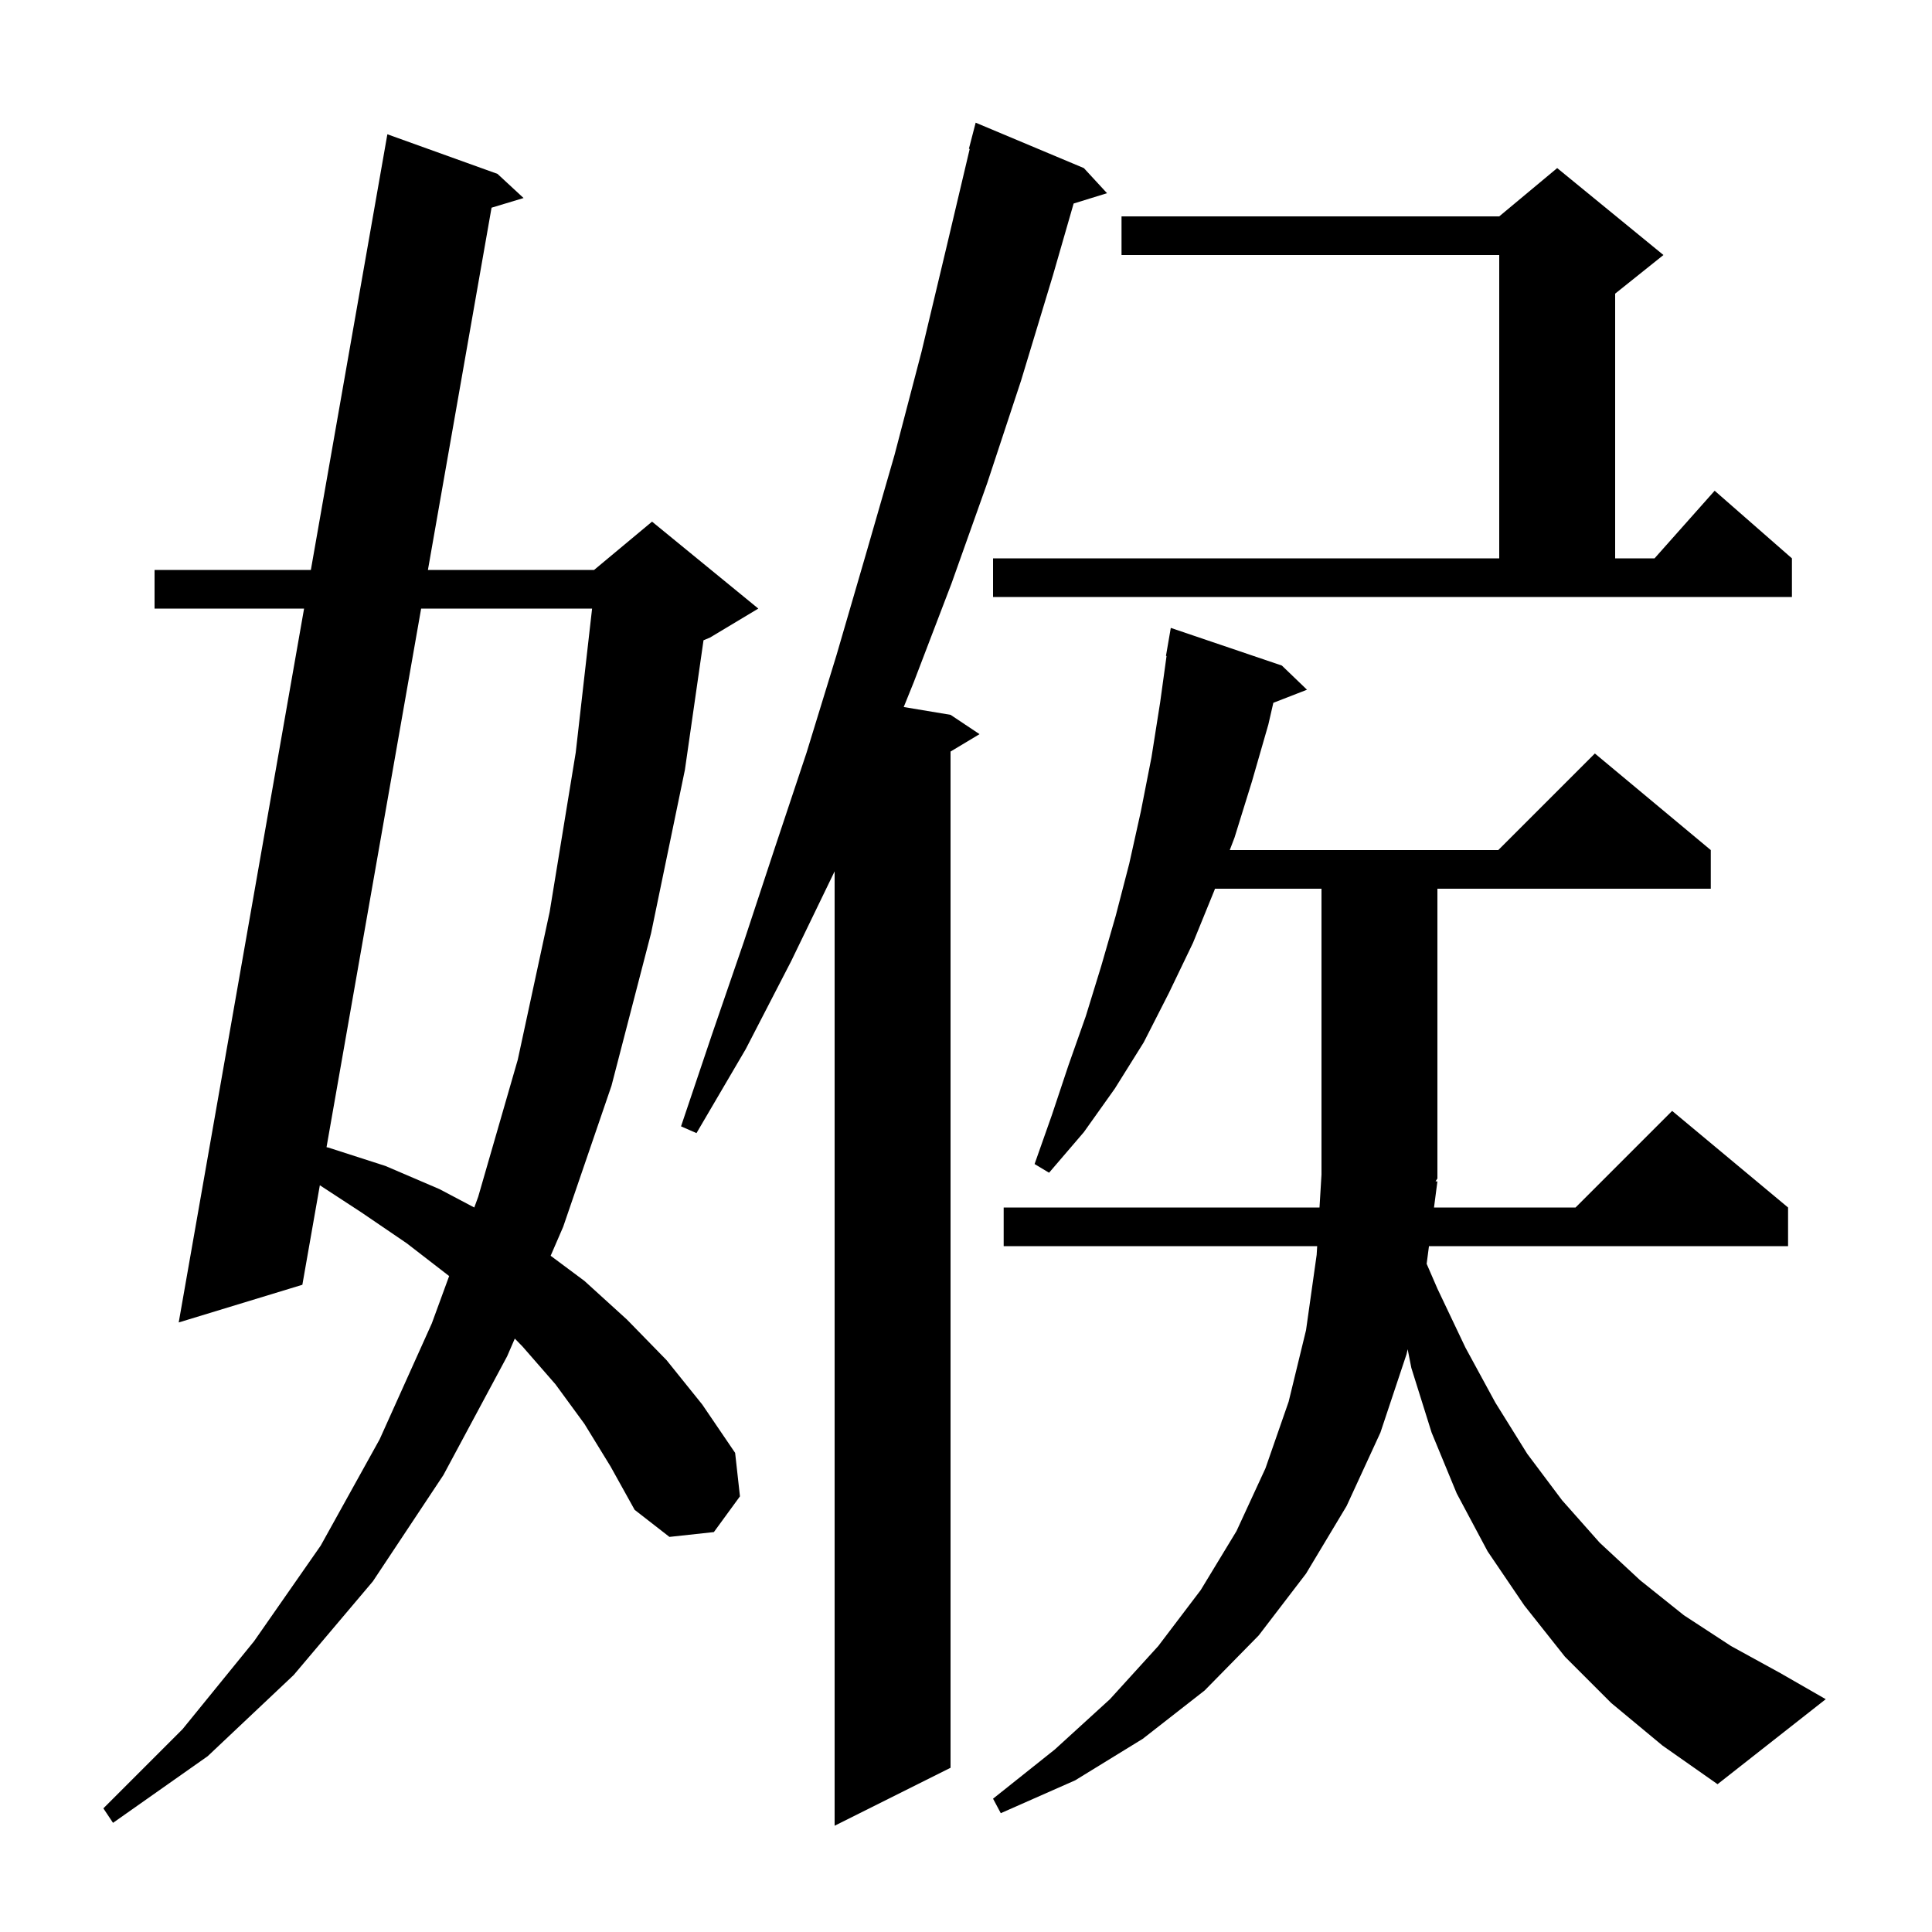 <svg xmlns="http://www.w3.org/2000/svg" xmlns:xlink="http://www.w3.org/1999/xlink" version="1.1" baseProfile="full" viewBox="0 0 200 200" width="200" height="200">
<g fill="black">
<path d="M 112.2 17.4 L 114.6 20.0 L 111.142 21.069 L 109.0 28.5 L 105.7 39.4 L 102.2 50.0 L 98.5 60.4 L 94.6 70.6 L 93.553 73.192 L 98.4 74.0 L 101.4 76.0 L 98.4 77.8 L 98.4 183.0 L 86.4 189.0 L 86.4 90.2 L 81.9 99.5 L 77.2 108.6 L 72.1 117.3 L 70.5 116.6 L 73.7 107.1 L 77.0 97.5 L 80.2 87.8 L 83.5 77.9 L 86.6 67.8 L 89.6 57.5 L 92.6 47.1 L 95.4 36.4 L 98.0 25.5 L 100.384 15.414 L 100.3 15.4 L 101.0 12.7 Z M 60.5 147.4 L 57.5 143.3 L 54.1 139.4 L 53.292 138.57 L 52.5 140.4 L 45.9 152.7 L 38.6 163.7 L 30.4 173.4 L 21.5 181.8 L 11.7 188.7 L 10.7 187.2 L 18.9 179.0 L 26.3 169.9 L 33.2 160.0 L 39.3 149.0 L 44.7 137.0 L 46.496 132.097 L 42.1 128.7 L 37.4 125.5 L 33.11 122.698 L 31.3 133.0 L 18.5 136.9 L 31.478 63.0 L 16.0 63.0 L 16.0 59.0 L 32.18 59.0 L 40.1 13.9 L 51.5 18.0 L 54.2 20.5 L 50.885 21.501 L 44.298 59.0 L 61.5 59.0 L 67.5 54.0 L 78.5 63.0 L 73.5 66.0 L 72.828 66.28 L 70.9 79.7 L 67.4 96.6 L 63.3 112.4 L 58.3 127.0 L 57.003 129.996 L 60.5 132.6 L 64.9 136.6 L 69.0 140.8 L 72.7 145.4 L 76.1 150.4 L 76.6 154.9 L 73.9 158.6 L 69.3 159.1 L 65.7 156.3 L 63.2 151.8 Z M 148.8 122.3 L 148.448 125.0 L 163.1 125.0 L 173.1 115.0 L 185.1 125.0 L 185.1 129.0 L 147.926 129.0 L 147.687 130.83 L 148.8 133.4 L 151.7 139.5 L 154.8 145.2 L 158.1 150.5 L 161.7 155.3 L 165.6 159.7 L 169.8 163.6 L 174.3 167.2 L 179.2 170.4 L 184.3 173.2 L 189.0 175.9 L 177.8 184.7 L 172.1 180.7 L 166.8 176.3 L 162.0 171.5 L 157.8 166.2 L 154.0 160.6 L 150.8 154.6 L 148.2 148.3 L 146.1 141.6 L 145.721 139.676 L 145.6 140.2 L 142.9 148.3 L 139.4 155.9 L 135.2 162.9 L 130.3 169.3 L 124.7 175.0 L 118.3 180.0 L 111.3 184.3 L 103.6 187.7 L 102.8 186.2 L 109.2 181.1 L 114.9 175.9 L 119.9 170.4 L 124.3 164.6 L 128.0 158.5 L 131.0 152.0 L 133.4 145.1 L 135.2 137.7 L 136.3 129.9 L 136.354 129.0 L 103.9 129.0 L 103.9 125.0 L 136.595 125.0 L 136.8 121.6 L 136.8 92.0 L 125.776 92.0 L 125.7 92.2 L 123.5 97.6 L 121.0 102.8 L 118.4 107.9 L 115.4 112.7 L 112.2 117.2 L 108.6 121.4 L 107.1 120.5 L 108.9 115.4 L 110.6 110.3 L 112.4 105.2 L 114.0 100.0 L 115.5 94.8 L 116.9 89.4 L 118.1 84.0 L 119.2 78.4 L 120.1 72.7 L 120.761 67.905 L 120.7 67.9 L 121.2 65.0 L 132.7 68.9 L 135.3 71.4 L 131.815 72.755 L 131.3 75.0 L 129.6 80.9 L 127.8 86.7 L 127.304 88.0 L 155.1 88.0 L 165.1 78.0 L 177.1 88.0 L 177.1 92.0 L 148.8 92.0 L 148.8 122.0 L 148.607 122.289 Z M 43.596 63.0 L 33.802 118.756 L 34.0 118.8 L 39.9 120.7 L 45.5 123.1 L 49.097 125 L 49.5 123.9 L 53.6 109.7 L 56.9 94.4 L 59.6 77.9 L 61.293 63.0 Z M 102.8 57.8 L 155.2 57.8 L 155.2 26.4 L 116.1 26.4 L 116.1 22.4 L 155.2 22.4 L 161.2 17.4 L 172.2 26.4 L 167.2 30.4 L 167.2 57.8 L 171.278 57.8 L 177.5 50.8 L 185.5 57.8 L 185.5 61.8 L 102.8 61.8 Z " />
</g>
</svg>
